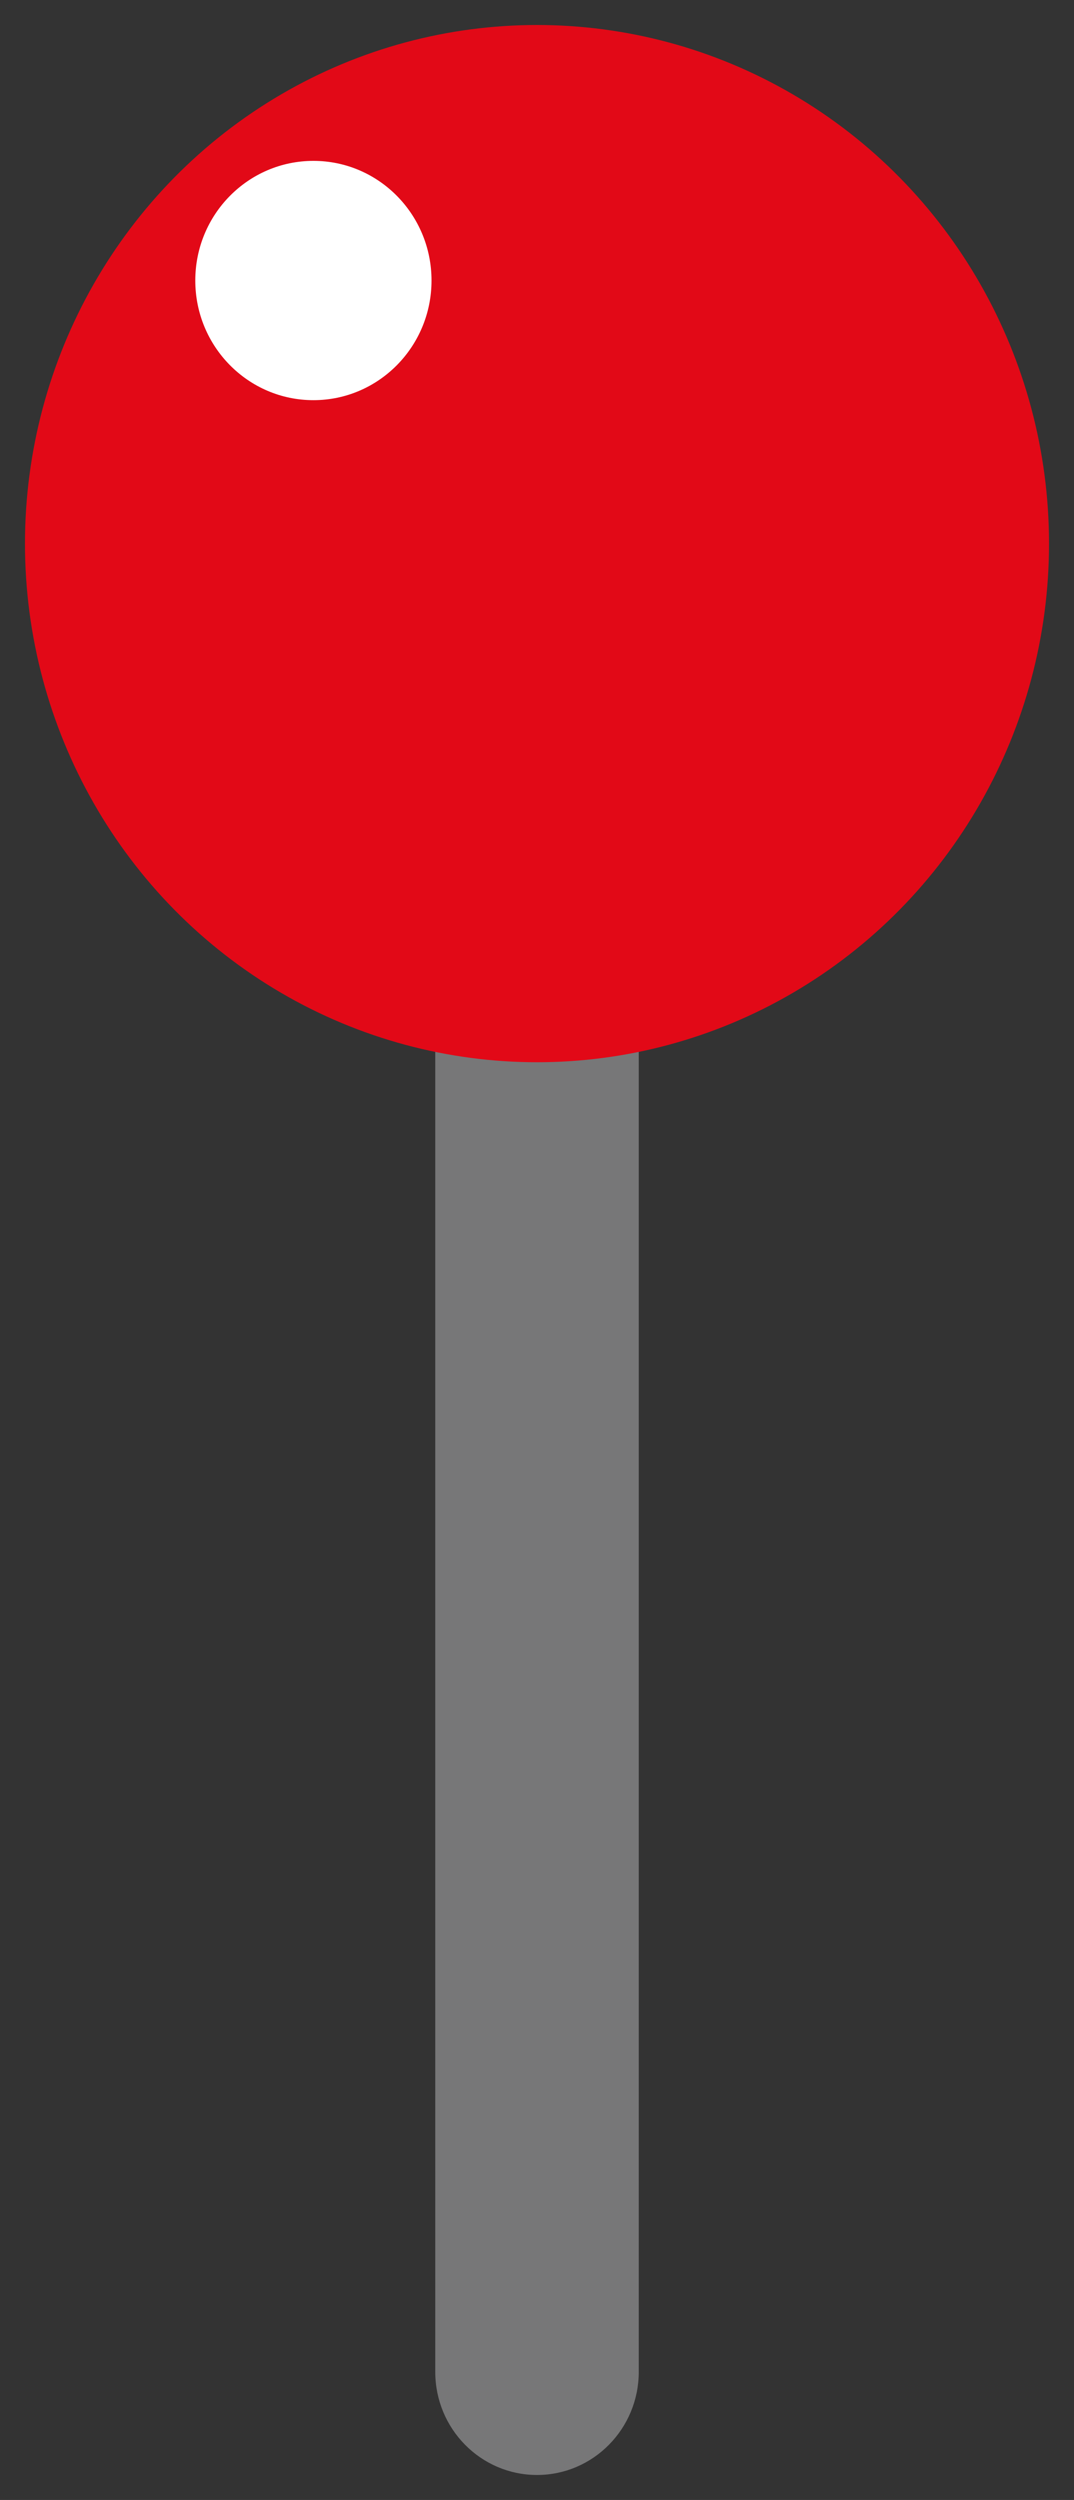 <?xml version="1.0" encoding="utf-8"?>
<!-- Generator: Adobe Illustrator 16.0.0, SVG Export Plug-In . SVG Version: 6.00 Build 0)  -->
<!DOCTYPE svg PUBLIC "-//W3C//DTD SVG 1.1//EN" "http://www.w3.org/Graphics/SVG/1.1/DTD/svg11.dtd">
<svg version="1.1" id="Capa_1" xmlns="http://www.w3.org/2000/svg" xmlns:xlink="http://www.w3.org/1999/xlink" x="0px" y="0px"
	 width="43px" height="100px" viewBox="0 0 43 100" enable-background="new 0 0 43 100" xml:space="preserve">
<rect x="0" y="0" width="43" height="100" fill="#333333" stroke="none"/>
<g>
	<path fill="#777778" d="M21.5,99c-2.25,0-4.073-1.847-4.073-4.124V40.154c0-2.277,1.823-4.122,4.073-4.122
		c2.248,0,4.074,1.845,4.074,4.122v54.722C25.574,97.153,23.748,99,21.5,99z"/>
	<ellipse fill="#E20917" cx="21.5" cy="21.745" rx="20.5" ry="20.745"/>
	<ellipse fill="#FFFFFF" cx="12.548" cy="11.221" rx="4.729" ry="4.786"/>
</g>
</svg>
